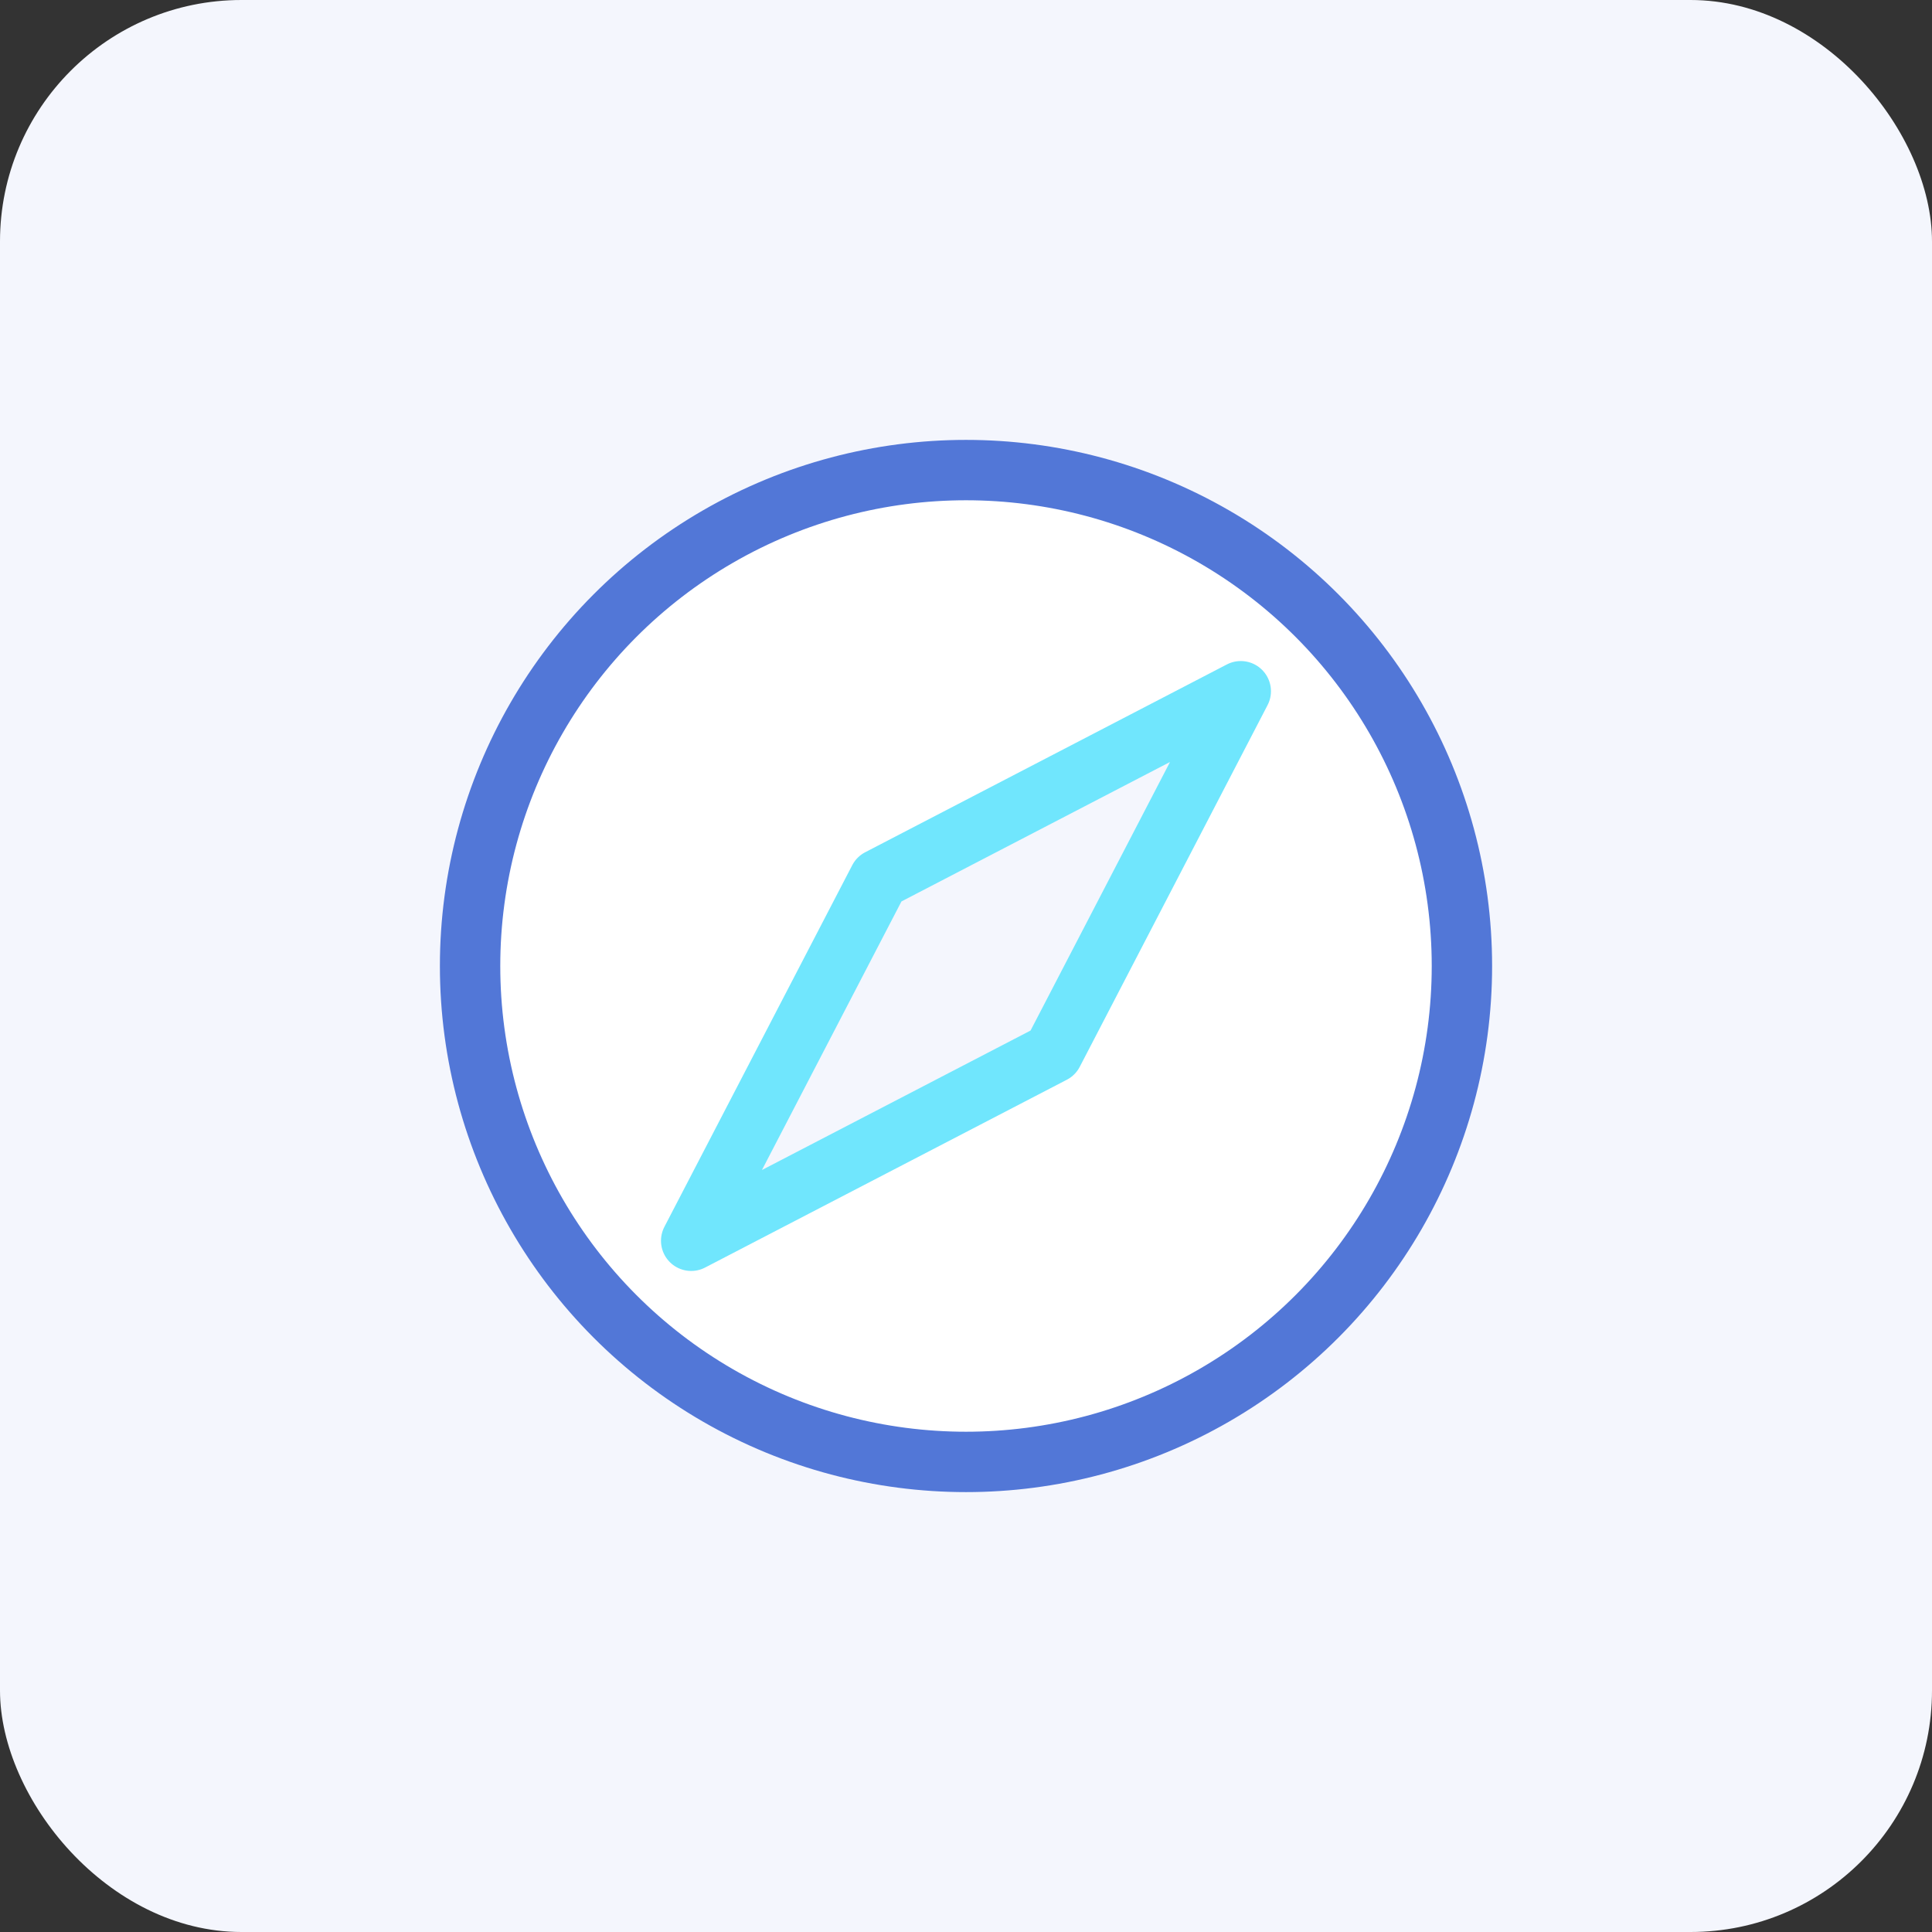 <svg viewBox="0 0 32 32" fill="none" xmlns="http://www.w3.org/2000/svg">
<rect x="0" y="0" width="32" height="32" fill="#333333" stroke="none"/>
<rect width="32" height="32" rx="4" fill="#F4F6FD"/>
<circle cx="16" cy="16" r="8.214" fill="white" stroke="#5277D7"/>
<path d="M20.551 11.449L14.56 14.56L11.448 20.551L17.44 17.44L20.551 11.449Z" fill="#F4F6FD" stroke="#70E6FD" stroke-linejoin="round"/>
</svg>
